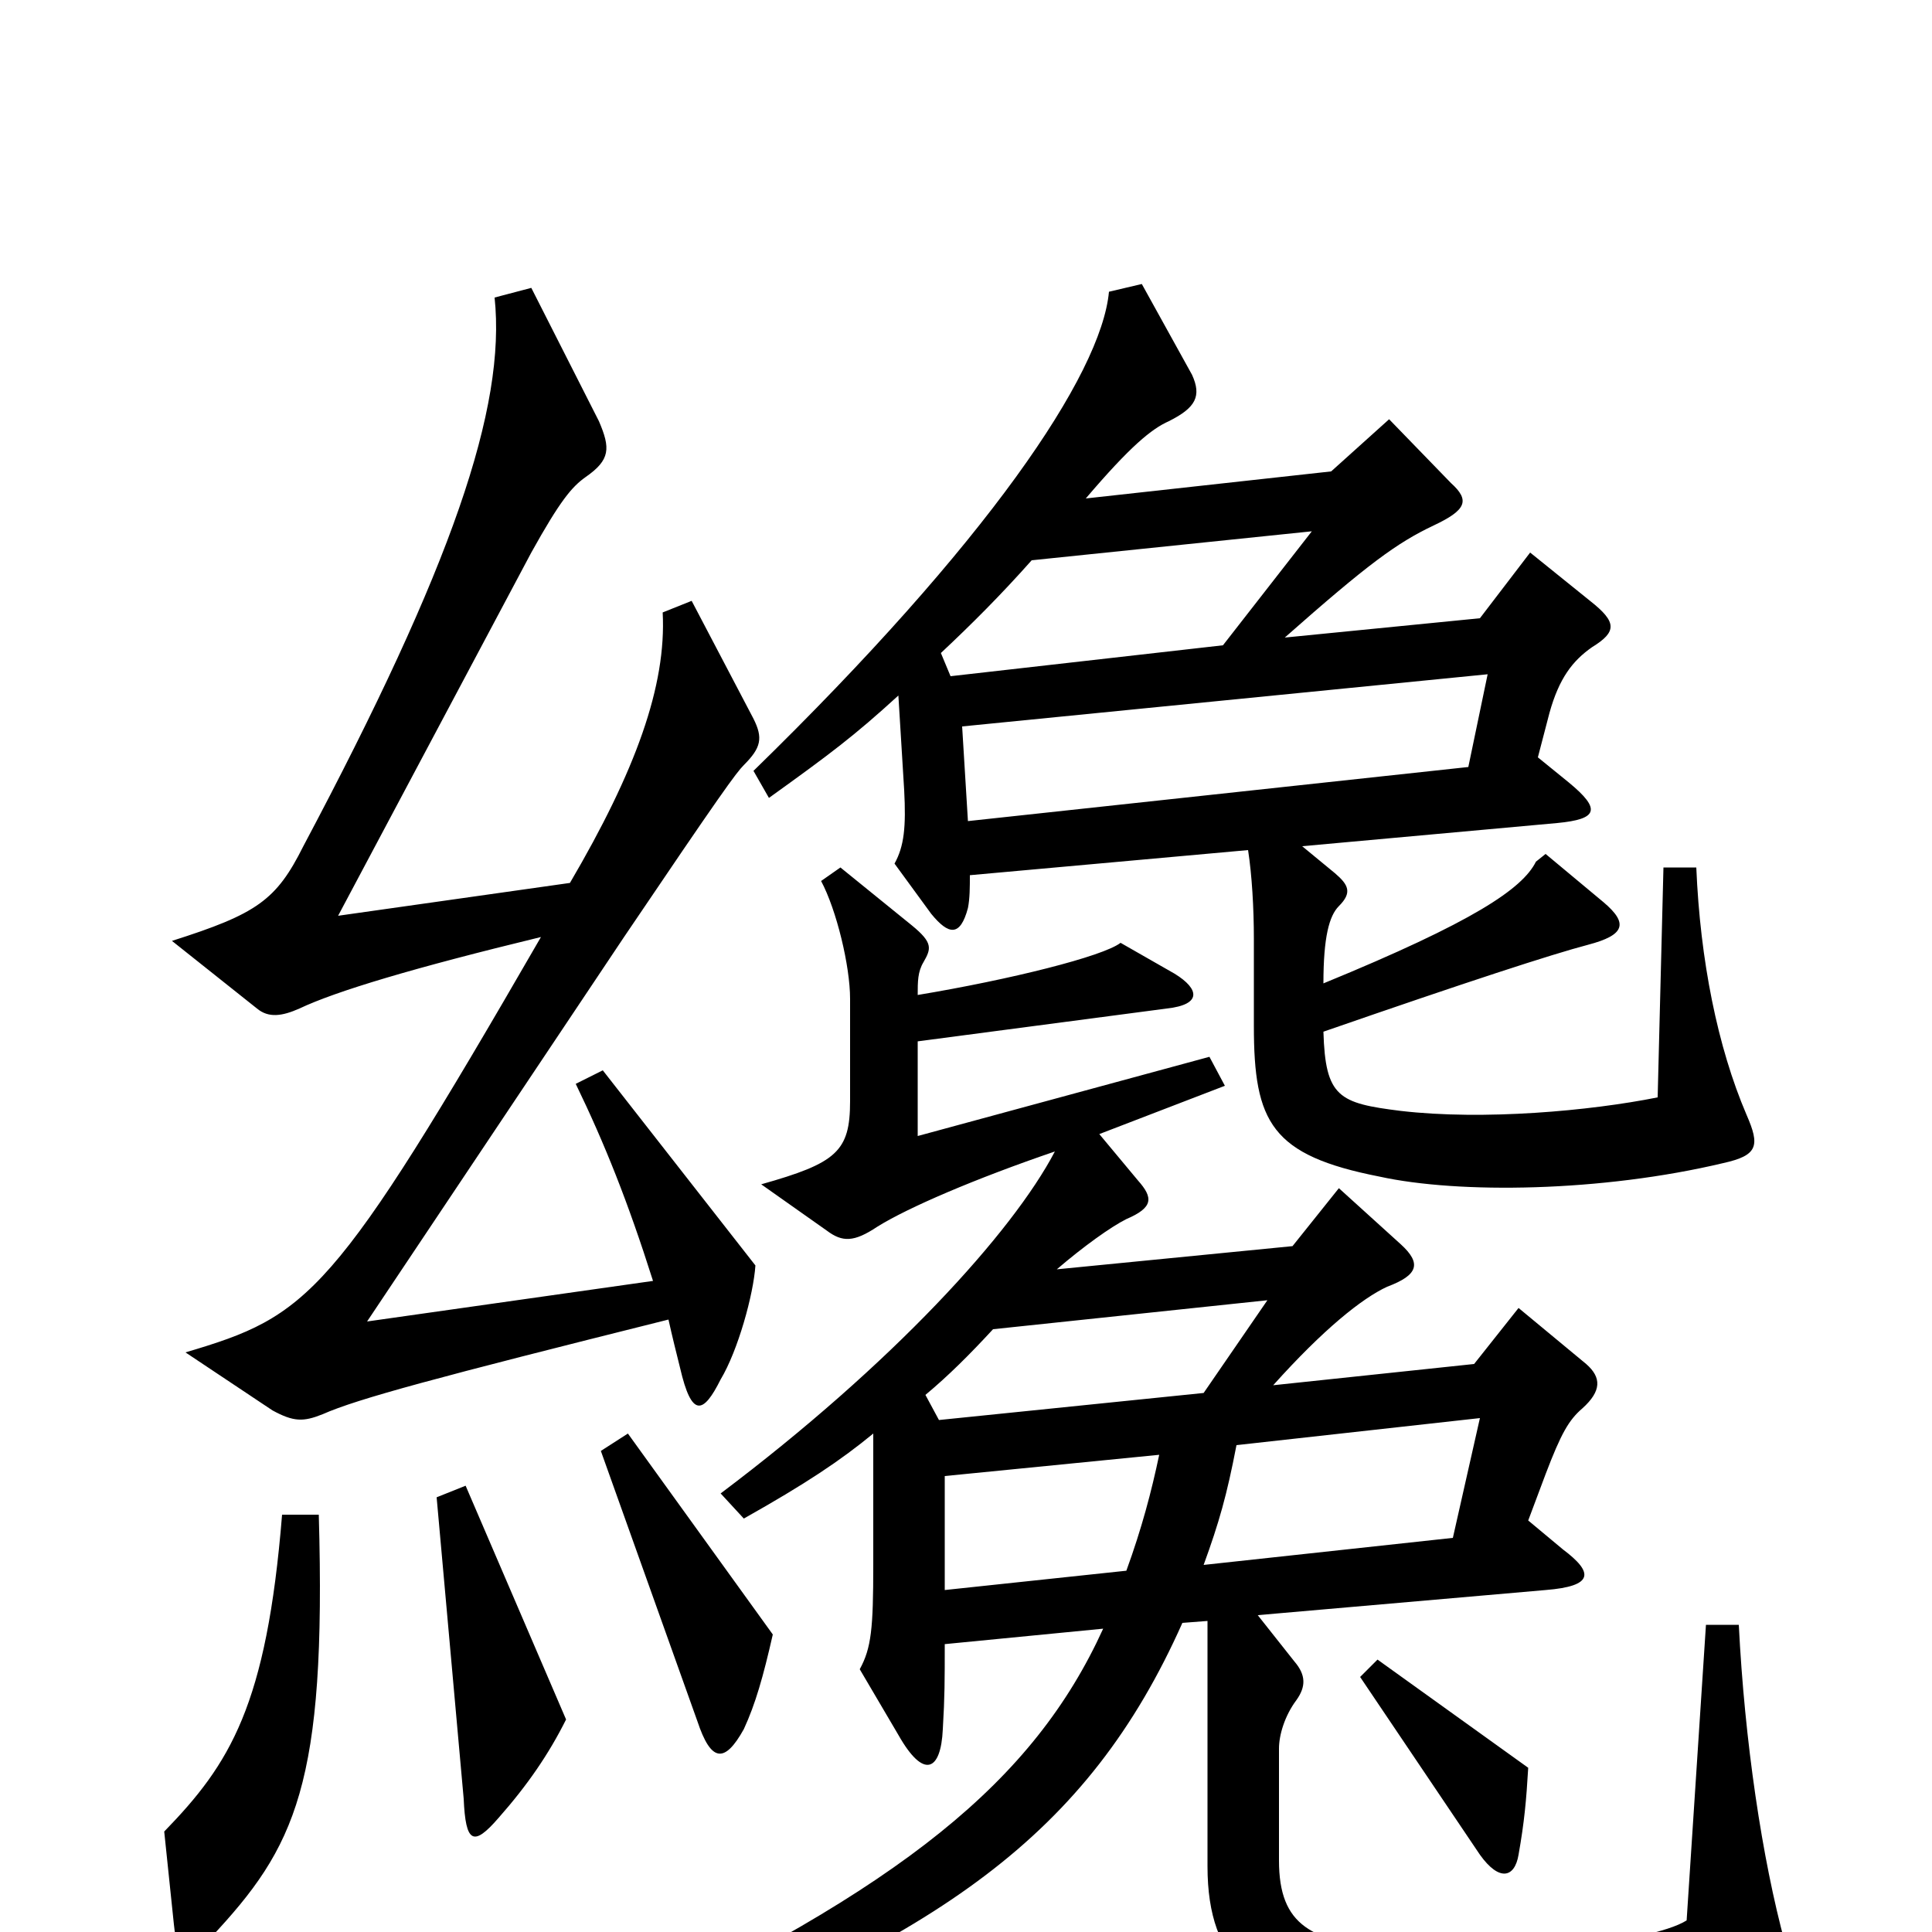 <svg xmlns="http://www.w3.org/2000/svg" viewBox="0 -1000 1000 1000">
	<path fill="#000000" d="M904 -423C889 -458 880 -503 878 -551H861L858 -432C823 -425 768 -420 725 -425C693 -429 686 -432 685 -466C760 -492 803 -506 822 -511C841 -516 843 -522 830 -533L800 -558L795 -554C788 -540 763 -523 685 -491C685 -515 688 -526 693 -531C700 -538 698 -542 691 -548L674 -562L806 -574C827 -576 829 -581 812 -595L796 -608L802 -631C807 -649 814 -658 824 -665C837 -673 837 -678 823 -689L792 -714L766 -680L665 -670C708 -708 723 -719 742 -728C759 -736 761 -741 751 -750L719 -783L689 -756L562 -742C585 -769 596 -778 605 -782C619 -789 622 -795 617 -806L591 -853L574 -849C570 -806 511 -719 390 -601L398 -587C430 -610 442 -619 465 -640L468 -591C469 -572 468 -562 463 -553L482 -527C491 -516 497 -515 501 -530C502 -535 502 -541 502 -547L646 -560C648 -547 649 -530 649 -514V-469C649 -419 658 -402 714 -391C755 -382 829 -383 892 -398C910 -402 911 -407 904 -423ZM391 -345L312 -446L298 -439C313 -408 325 -378 338 -337L190 -316L323 -515C373 -589 381 -600 385 -604C394 -613 395 -618 390 -628L358 -689L343 -683C345 -645 329 -601 295 -543L175 -526L275 -714C290 -741 296 -748 303 -753C316 -762 316 -768 310 -782L275 -851L256 -846C262 -789 234 -707 157 -562C143 -534 133 -527 89 -513L133 -478C139 -473 146 -474 155 -478C174 -487 214 -499 280 -515C172 -328 160 -319 96 -300L141 -270C152 -264 157 -264 167 -268C185 -276 226 -287 346 -317C348 -308 350 -300 352 -292C358 -266 364 -268 373 -286C382 -301 390 -330 391 -345ZM924 6C912 -38 903 -99 900 -159H883L873 -6C854 6 772 14 719 9C679 5 662 -3 662 -37V-95C662 -102 665 -112 671 -120C676 -127 676 -133 670 -140L651 -164L800 -177C825 -179 825 -186 809 -198L791 -213L800 -237C808 -258 812 -265 819 -271C829 -280 829 -287 821 -294L786 -323L763 -294L659 -283C685 -312 705 -328 718 -334C734 -340 736 -346 725 -356L693 -385L669 -355L547 -343C561 -355 575 -365 583 -369C597 -375 597 -380 589 -389L569 -413L634 -438L626 -453L475 -412V-461L604 -478C622 -480 621 -488 608 -496L580 -512C571 -505 523 -493 475 -485C475 -492 475 -497 478 -502C482 -509 483 -512 472 -521L435 -551L425 -544C433 -529 440 -500 440 -483V-430C440 -404 433 -398 394 -387L428 -363C436 -357 442 -357 454 -365C470 -375 505 -390 546 -404C524 -362 462 -294 373 -227L385 -214C417 -232 435 -244 452 -258V-190C452 -157 451 -147 445 -136L465 -102C478 -79 487 -83 488 -105C489 -122 489 -130 489 -149L571 -157C535 -78 467 -23 316 48L323 65C486 3 563 -50 612 -160L625 -161V-34C625 17 651 35 702 43C751 52 825 49 905 34C926 30 928 24 924 6ZM400 -154L325 -258L311 -249L361 -109C368 -88 375 -87 385 -105C391 -118 395 -132 400 -154ZM293 -110L241 -231L226 -225L240 -69C241 -46 245 -44 258 -59C273 -76 284 -92 293 -110ZM165 -216H146C138 -117 119 -87 85 -52L90 -4C92 15 96 17 109 3C153 -44 169 -76 165 -216ZM791 -85L713 -141L704 -132L766 -40C776 -26 784 -28 786 -40C789 -57 790 -68 791 -85ZM679 -725L633 -666L492 -650L487 -662C503 -677 518 -692 534 -710ZM770 -651L760 -603L501 -575L498 -624ZM656 -327L623 -279L486 -265L479 -278C491 -288 502 -299 514 -312ZM766 -266L752 -204L623 -190C631 -212 635 -226 640 -252ZM600 -247C596 -228 591 -209 583 -187L489 -177V-236Z"/>
</svg>